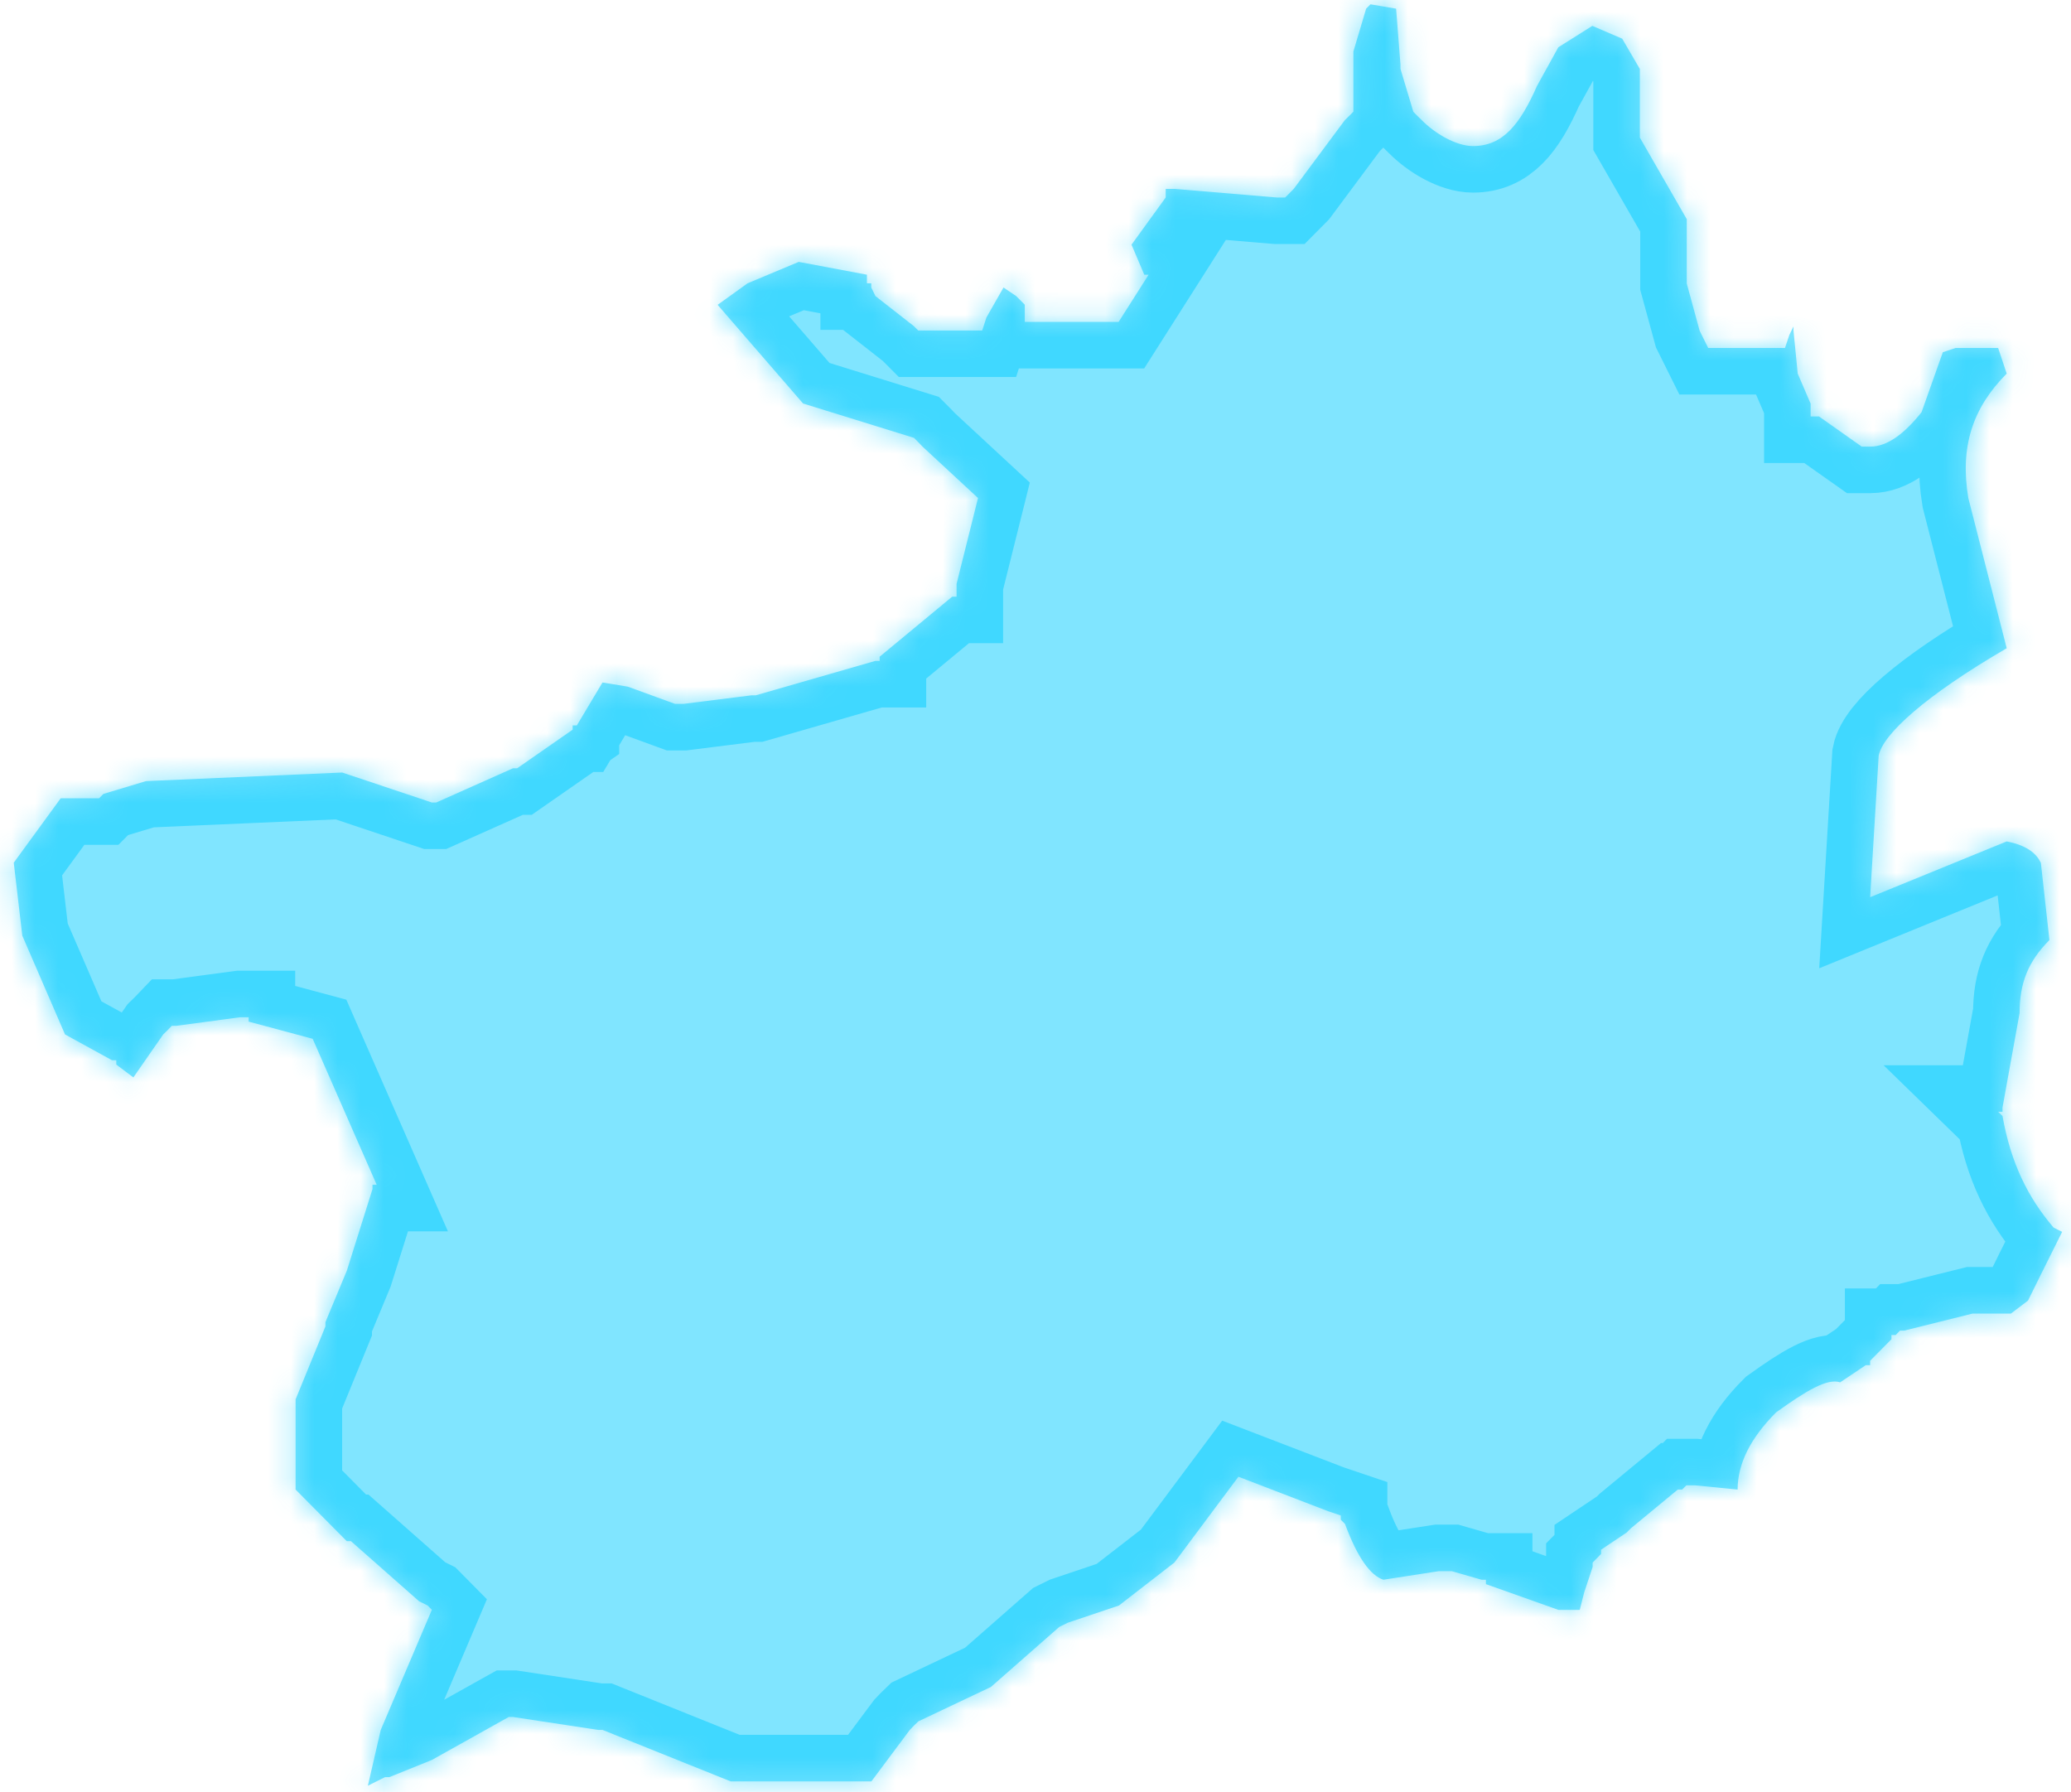 ﻿<?xml version="1.0" encoding="utf-8"?>
<svg version="1.1" xmlns:xlink="http://www.w3.org/1999/xlink" width="89px" height="77px" xmlns="http://www.w3.org/2000/svg">
  <defs>
    <mask fill="white" id="clip498">
      <path d="M 70.472 2.964  L 69.713 1.662  L 68.43 1.111  L 66.968 2.031  L 66.053 3.69  C 65.319 5.349  64.584 6.276  63.302 6.276  C 62.568 6.276  61.653 5.725  61.105 5.168  L 60.918 4.986  L 60.738 4.805  L 60.184 2.958  L 60.184 2.77  L 59.997 0.372  L 58.896 0.185  L 58.709 0.372  L 58.161 2.213  L 58.161 4.798  L 57.981 4.98  L 57.794 5.162  L 55.597 8.116  L 55.23 8.486  L 54.863 8.486  L 50.462 8.116  L 50.095 8.116  L 50.095 8.298  L 50.095 8.486  L 48.626 10.514  L 49.174 11.804  L 49.361 11.804  L 48.072 13.832  L 44.039 13.832  L 44.039 13.093  L 43.672 12.724  L 43.125 12.354  L 42.39 13.644  L 42.21 14.201  L 39.459 14.201  L 39.272 14.013  L 37.623 12.724  L 37.442 12.354  L 37.442 12.173  L 37.256 12.173  L 37.256 11.804  L 34.324 11.253  L 32.127 12.173  L 30.839 13.099  L 34.511 17.338  L 39.278 18.815  L 39.465 19.003  L 39.645 19.191  L 42.029 21.4  L 41.108 25.088  L 41.108 25.638  L 40.921 25.638  L 37.803 28.218  L 37.803 28.399  L 37.617 28.399  L 32.482 29.877  L 32.301 29.877  L 29.37 30.246  L 29.19 30.246  L 29.009 30.246  L 26.986 29.507  L 25.891 29.326  L 24.789 31.172  L 24.609 31.172  L 24.609 31.354  L 22.225 33.013  L 22.045 33.013  L 18.746 34.484  L 18.559 34.484  L 14.707 33.195  L 6.274 33.564  L 4.444 34.115  L 4.257 34.303  L 2.608 34.303  L 0.591 37.07  L 0.958 40.206  L 2.794 44.45  L 4.811 45.558  L 4.998 45.558  L 4.998 45.746  L 5.732 46.297  L 7.014 44.45  L 7.201 44.269  L 7.381 44.081  L 7.568 44.081  L 10.319 43.712  L 10.686 43.712  L 10.686 43.899  L 13.437 44.638  L 16.188 50.911  L 16.008 50.911  L 16.008 51.092  L 14.906 54.598  L 13.985 56.814  L 13.985 56.996  L 12.703 60.132  L 12.703 64.007  L 14.9 66.223  L 15.08 66.223  L 18.012 68.809  L 18.379 68.99  L 18.559 69.172  L 16.362 74.336  L 15.808 76.734  L 16.543 76.365  L 16.73 76.365  L 18.559 75.626  L 21.864 73.779  L 22.045 73.779  L 25.71 74.336  L 25.897 74.336  L 31.399 76.546  L 37.448 76.546  L 39.098 74.336  L 39.278 74.148  L 39.465 73.967  L 42.583 72.49  L 45.521 69.91  L 45.888 69.729  L 48.085 68.99  L 50.469 67.143  L 53.22 63.456  L 57.066 64.934  L 57.62 65.121  L 57.62 65.303  L 57.8 65.484  C 58.348 66.962  58.902 67.701  59.45 67.882  L 61.833 67.513  L 62.387 67.513  L 63.669 67.882  L 63.856 67.882  L 63.856 68.07  L 66.974 69.178  L 67.889 69.178  L 68.076 68.439  L 68.443 67.331  L 68.443 67.143  L 68.623 66.962  L 68.804 66.774  L 68.804 66.592  L 69.905 65.854  L 70.086 65.672  L 72.102 64.007  L 72.289 64.007  L 72.47 63.825  L 72.837 63.825  L 74.673 64.007  C 74.673 62.899  75.227 61.791  76.328 60.689  C 77.61 59.769  78.525 59.212  79.079 59.4  L 80.181 58.661  L 80.368 58.661  L 80.368 58.473  L 81.283 57.547  L 81.283 57.365  L 81.469 57.365  L 81.65 57.177  L 81.83 57.177  L 84.768 56.445  L 86.417 56.445  L 87.152 55.888  L 87.699 54.78  L 88.62 52.933  L 88.253 52.751  C 87.152 51.462  86.417 49.984  86.056 47.956  L 85.869 47.774  L 86.056 47.774  L 86.056 47.593  L 86.791 43.53  C 86.791 42.24  87.158 41.314  88.073 40.394  L 87.705 37.076  C 87.525 36.706  87.158 36.337  86.237 36.156  L 80.368 38.553  L 80.735 32.468  C 80.915 31.548  82.751 29.883  86.237 27.855  L 84.587 21.4  C 84.22 19.191  84.774 17.525  86.237 16.054  L 85.869 14.952  L 84.04 14.952  L 83.492 15.134  L 82.577 17.713  C 81.843 18.633  81.108 19.191  80.374 19.191  L 80.007 19.191  L 78.171 17.895  L 77.99 17.895  L 77.81 17.895  L 77.81 17.713  L 77.81 17.344  L 77.256 16.054  L 77.075 14.214  L 77.075 14.026  L 76.895 14.395  L 76.708 14.952  L 73.409 14.952  L 73.042 14.214  L 72.488 12.185  L 72.488 9.418  L 70.472 5.913  L 70.472 2.964  Z " fill-rule="evenodd" />
    </mask>
  </defs>
  <g transform="matrix(1 0 0 1 -964 -656 )">
    <path d="M 70.472 2.964  L 69.713 1.662  L 68.43 1.111  L 66.968 2.031  L 66.053 3.69  C 65.319 5.349  64.584 6.276  63.302 6.276  C 62.568 6.276  61.653 5.725  61.105 5.168  L 60.918 4.986  L 60.738 4.805  L 60.184 2.958  L 60.184 2.77  L 59.997 0.372  L 58.896 0.185  L 58.709 0.372  L 58.161 2.213  L 58.161 4.798  L 57.981 4.98  L 57.794 5.162  L 55.597 8.116  L 55.23 8.486  L 54.863 8.486  L 50.462 8.116  L 50.095 8.116  L 50.095 8.298  L 50.095 8.486  L 48.626 10.514  L 49.174 11.804  L 49.361 11.804  L 48.072 13.832  L 44.039 13.832  L 44.039 13.093  L 43.672 12.724  L 43.125 12.354  L 42.39 13.644  L 42.21 14.201  L 39.459 14.201  L 39.272 14.013  L 37.623 12.724  L 37.442 12.354  L 37.442 12.173  L 37.256 12.173  L 37.256 11.804  L 34.324 11.253  L 32.127 12.173  L 30.839 13.099  L 34.511 17.338  L 39.278 18.815  L 39.465 19.003  L 39.645 19.191  L 42.029 21.4  L 41.108 25.088  L 41.108 25.638  L 40.921 25.638  L 37.803 28.218  L 37.803 28.399  L 37.617 28.399  L 32.482 29.877  L 32.301 29.877  L 29.37 30.246  L 29.19 30.246  L 29.009 30.246  L 26.986 29.507  L 25.891 29.326  L 24.789 31.172  L 24.609 31.172  L 24.609 31.354  L 22.225 33.013  L 22.045 33.013  L 18.746 34.484  L 18.559 34.484  L 14.707 33.195  L 6.274 33.564  L 4.444 34.115  L 4.257 34.303  L 2.608 34.303  L 0.591 37.07  L 0.958 40.206  L 2.794 44.45  L 4.811 45.558  L 4.998 45.558  L 4.998 45.746  L 5.732 46.297  L 7.014 44.45  L 7.201 44.269  L 7.381 44.081  L 7.568 44.081  L 10.319 43.712  L 10.686 43.712  L 10.686 43.899  L 13.437 44.638  L 16.188 50.911  L 16.008 50.911  L 16.008 51.092  L 14.906 54.598  L 13.985 56.814  L 13.985 56.996  L 12.703 60.132  L 12.703 64.007  L 14.9 66.223  L 15.08 66.223  L 18.012 68.809  L 18.379 68.99  L 18.559 69.172  L 16.362 74.336  L 15.808 76.734  L 16.543 76.365  L 16.73 76.365  L 18.559 75.626  L 21.864 73.779  L 22.045 73.779  L 25.71 74.336  L 25.897 74.336  L 31.399 76.546  L 37.448 76.546  L 39.098 74.336  L 39.278 74.148  L 39.465 73.967  L 42.583 72.49  L 45.521 69.91  L 45.888 69.729  L 48.085 68.99  L 50.469 67.143  L 53.22 63.456  L 57.066 64.934  L 57.62 65.121  L 57.62 65.303  L 57.8 65.484  C 58.348 66.962  58.902 67.701  59.45 67.882  L 61.833 67.513  L 62.387 67.513  L 63.669 67.882  L 63.856 67.882  L 63.856 68.07  L 66.974 69.178  L 67.889 69.178  L 68.076 68.439  L 68.443 67.331  L 68.443 67.143  L 68.623 66.962  L 68.804 66.774  L 68.804 66.592  L 69.905 65.854  L 70.086 65.672  L 72.102 64.007  L 72.289 64.007  L 72.47 63.825  L 72.837 63.825  L 74.673 64.007  C 74.673 62.899  75.227 61.791  76.328 60.689  C 77.61 59.769  78.525 59.212  79.079 59.4  L 80.181 58.661  L 80.368 58.661  L 80.368 58.473  L 81.283 57.547  L 81.283 57.365  L 81.469 57.365  L 81.65 57.177  L 81.83 57.177  L 84.768 56.445  L 86.417 56.445  L 87.152 55.888  L 87.699 54.78  L 88.62 52.933  L 88.253 52.751  C 87.152 51.462  86.417 49.984  86.056 47.956  L 85.869 47.774  L 86.056 47.774  L 86.056 47.593  L 86.791 43.53  C 86.791 42.24  87.158 41.314  88.073 40.394  L 87.705 37.076  C 87.525 36.706  87.158 36.337  86.237 36.156  L 80.368 38.553  L 80.735 32.468  C 80.915 31.548  82.751 29.883  86.237 27.855  L 84.587 21.4  C 84.22 19.191  84.774 17.525  86.237 16.054  L 85.869 14.952  L 84.04 14.952  L 83.492 15.134  L 82.577 17.713  C 81.843 18.633  81.108 19.191  80.374 19.191  L 80.007 19.191  L 78.171 17.895  L 77.99 17.895  L 77.81 17.895  L 77.81 17.713  L 77.81 17.344  L 77.256 16.054  L 77.075 14.214  L 77.075 14.026  L 76.895 14.395  L 76.708 14.952  L 73.409 14.952  L 73.042 14.214  L 72.488 12.185  L 72.488 9.418  L 70.472 5.913  L 70.472 2.964  Z " fill-rule="nonzero" fill="#00ccff" stroke="none" fill-opacity="0.498" transform="matrix(1 0 0 1 964 656 )" />
    <path d="M 70.472 2.964  L 69.713 1.662  L 68.43 1.111  L 66.968 2.031  L 66.053 3.69  C 65.319 5.349  64.584 6.276  63.302 6.276  C 62.568 6.276  61.653 5.725  61.105 5.168  L 60.918 4.986  L 60.738 4.805  L 60.184 2.958  L 60.184 2.77  L 59.997 0.372  L 58.896 0.185  L 58.709 0.372  L 58.161 2.213  L 58.161 4.798  L 57.981 4.98  L 57.794 5.162  L 55.597 8.116  L 55.23 8.486  L 54.863 8.486  L 50.462 8.116  L 50.095 8.116  L 50.095 8.298  L 50.095 8.486  L 48.626 10.514  L 49.174 11.804  L 49.361 11.804  L 48.072 13.832  L 44.039 13.832  L 44.039 13.093  L 43.672 12.724  L 43.125 12.354  L 42.39 13.644  L 42.21 14.201  L 39.459 14.201  L 39.272 14.013  L 37.623 12.724  L 37.442 12.354  L 37.442 12.173  L 37.256 12.173  L 37.256 11.804  L 34.324 11.253  L 32.127 12.173  L 30.839 13.099  L 34.511 17.338  L 39.278 18.815  L 39.465 19.003  L 39.645 19.191  L 42.029 21.4  L 41.108 25.088  L 41.108 25.638  L 40.921 25.638  L 37.803 28.218  L 37.803 28.399  L 37.617 28.399  L 32.482 29.877  L 32.301 29.877  L 29.37 30.246  L 29.19 30.246  L 29.009 30.246  L 26.986 29.507  L 25.891 29.326  L 24.789 31.172  L 24.609 31.172  L 24.609 31.354  L 22.225 33.013  L 22.045 33.013  L 18.746 34.484  L 18.559 34.484  L 14.707 33.195  L 6.274 33.564  L 4.444 34.115  L 4.257 34.303  L 2.608 34.303  L 0.591 37.07  L 0.958 40.206  L 2.794 44.45  L 4.811 45.558  L 4.998 45.558  L 4.998 45.746  L 5.732 46.297  L 7.014 44.45  L 7.201 44.269  L 7.381 44.081  L 7.568 44.081  L 10.319 43.712  L 10.686 43.712  L 10.686 43.899  L 13.437 44.638  L 16.188 50.911  L 16.008 50.911  L 16.008 51.092  L 14.906 54.598  L 13.985 56.814  L 13.985 56.996  L 12.703 60.132  L 12.703 64.007  L 14.9 66.223  L 15.08 66.223  L 18.012 68.809  L 18.379 68.99  L 18.559 69.172  L 16.362 74.336  L 15.808 76.734  L 16.543 76.365  L 16.73 76.365  L 18.559 75.626  L 21.864 73.779  L 22.045 73.779  L 25.71 74.336  L 25.897 74.336  L 31.399 76.546  L 37.448 76.546  L 39.098 74.336  L 39.278 74.148  L 39.465 73.967  L 42.583 72.49  L 45.521 69.91  L 45.888 69.729  L 48.085 68.99  L 50.469 67.143  L 53.22 63.456  L 57.066 64.934  L 57.62 65.121  L 57.62 65.303  L 57.8 65.484  C 58.348 66.962  58.902 67.701  59.45 67.882  L 61.833 67.513  L 62.387 67.513  L 63.669 67.882  L 63.856 67.882  L 63.856 68.07  L 66.974 69.178  L 67.889 69.178  L 68.076 68.439  L 68.443 67.331  L 68.443 67.143  L 68.623 66.962  L 68.804 66.774  L 68.804 66.592  L 69.905 65.854  L 70.086 65.672  L 72.102 64.007  L 72.289 64.007  L 72.47 63.825  L 72.837 63.825  L 74.673 64.007  C 74.673 62.899  75.227 61.791  76.328 60.689  C 77.61 59.769  78.525 59.212  79.079 59.4  L 80.181 58.661  L 80.368 58.661  L 80.368 58.473  L 81.283 57.547  L 81.283 57.365  L 81.469 57.365  L 81.65 57.177  L 81.83 57.177  L 84.768 56.445  L 86.417 56.445  L 87.152 55.888  L 87.699 54.78  L 88.62 52.933  L 88.253 52.751  C 87.152 51.462  86.417 49.984  86.056 47.956  L 85.869 47.774  L 86.056 47.774  L 86.056 47.593  L 86.791 43.53  C 86.791 42.24  87.158 41.314  88.073 40.394  L 87.705 37.076  C 87.525 36.706  87.158 36.337  86.237 36.156  L 80.368 38.553  L 80.735 32.468  C 80.915 31.548  82.751 29.883  86.237 27.855  L 84.587 21.4  C 84.22 19.191  84.774 17.525  86.237 16.054  L 85.869 14.952  L 84.04 14.952  L 83.492 15.134  L 82.577 17.713  C 81.843 18.633  81.108 19.191  80.374 19.191  L 80.007 19.191  L 78.171 17.895  L 77.99 17.895  L 77.81 17.895  L 77.81 17.713  L 77.81 17.344  L 77.256 16.054  L 77.075 14.214  L 77.075 14.026  L 76.895 14.395  L 76.708 14.952  L 73.409 14.952  L 73.042 14.214  L 72.488 12.185  L 72.488 9.418  L 70.472 5.913  L 70.472 2.964  Z " stroke-width="4" stroke="#00ccff" fill="none" stroke-opacity="0.498" transform="matrix(1 0 0 1 964 656 )" mask="url(#clip498)" />
  </g>
</svg>